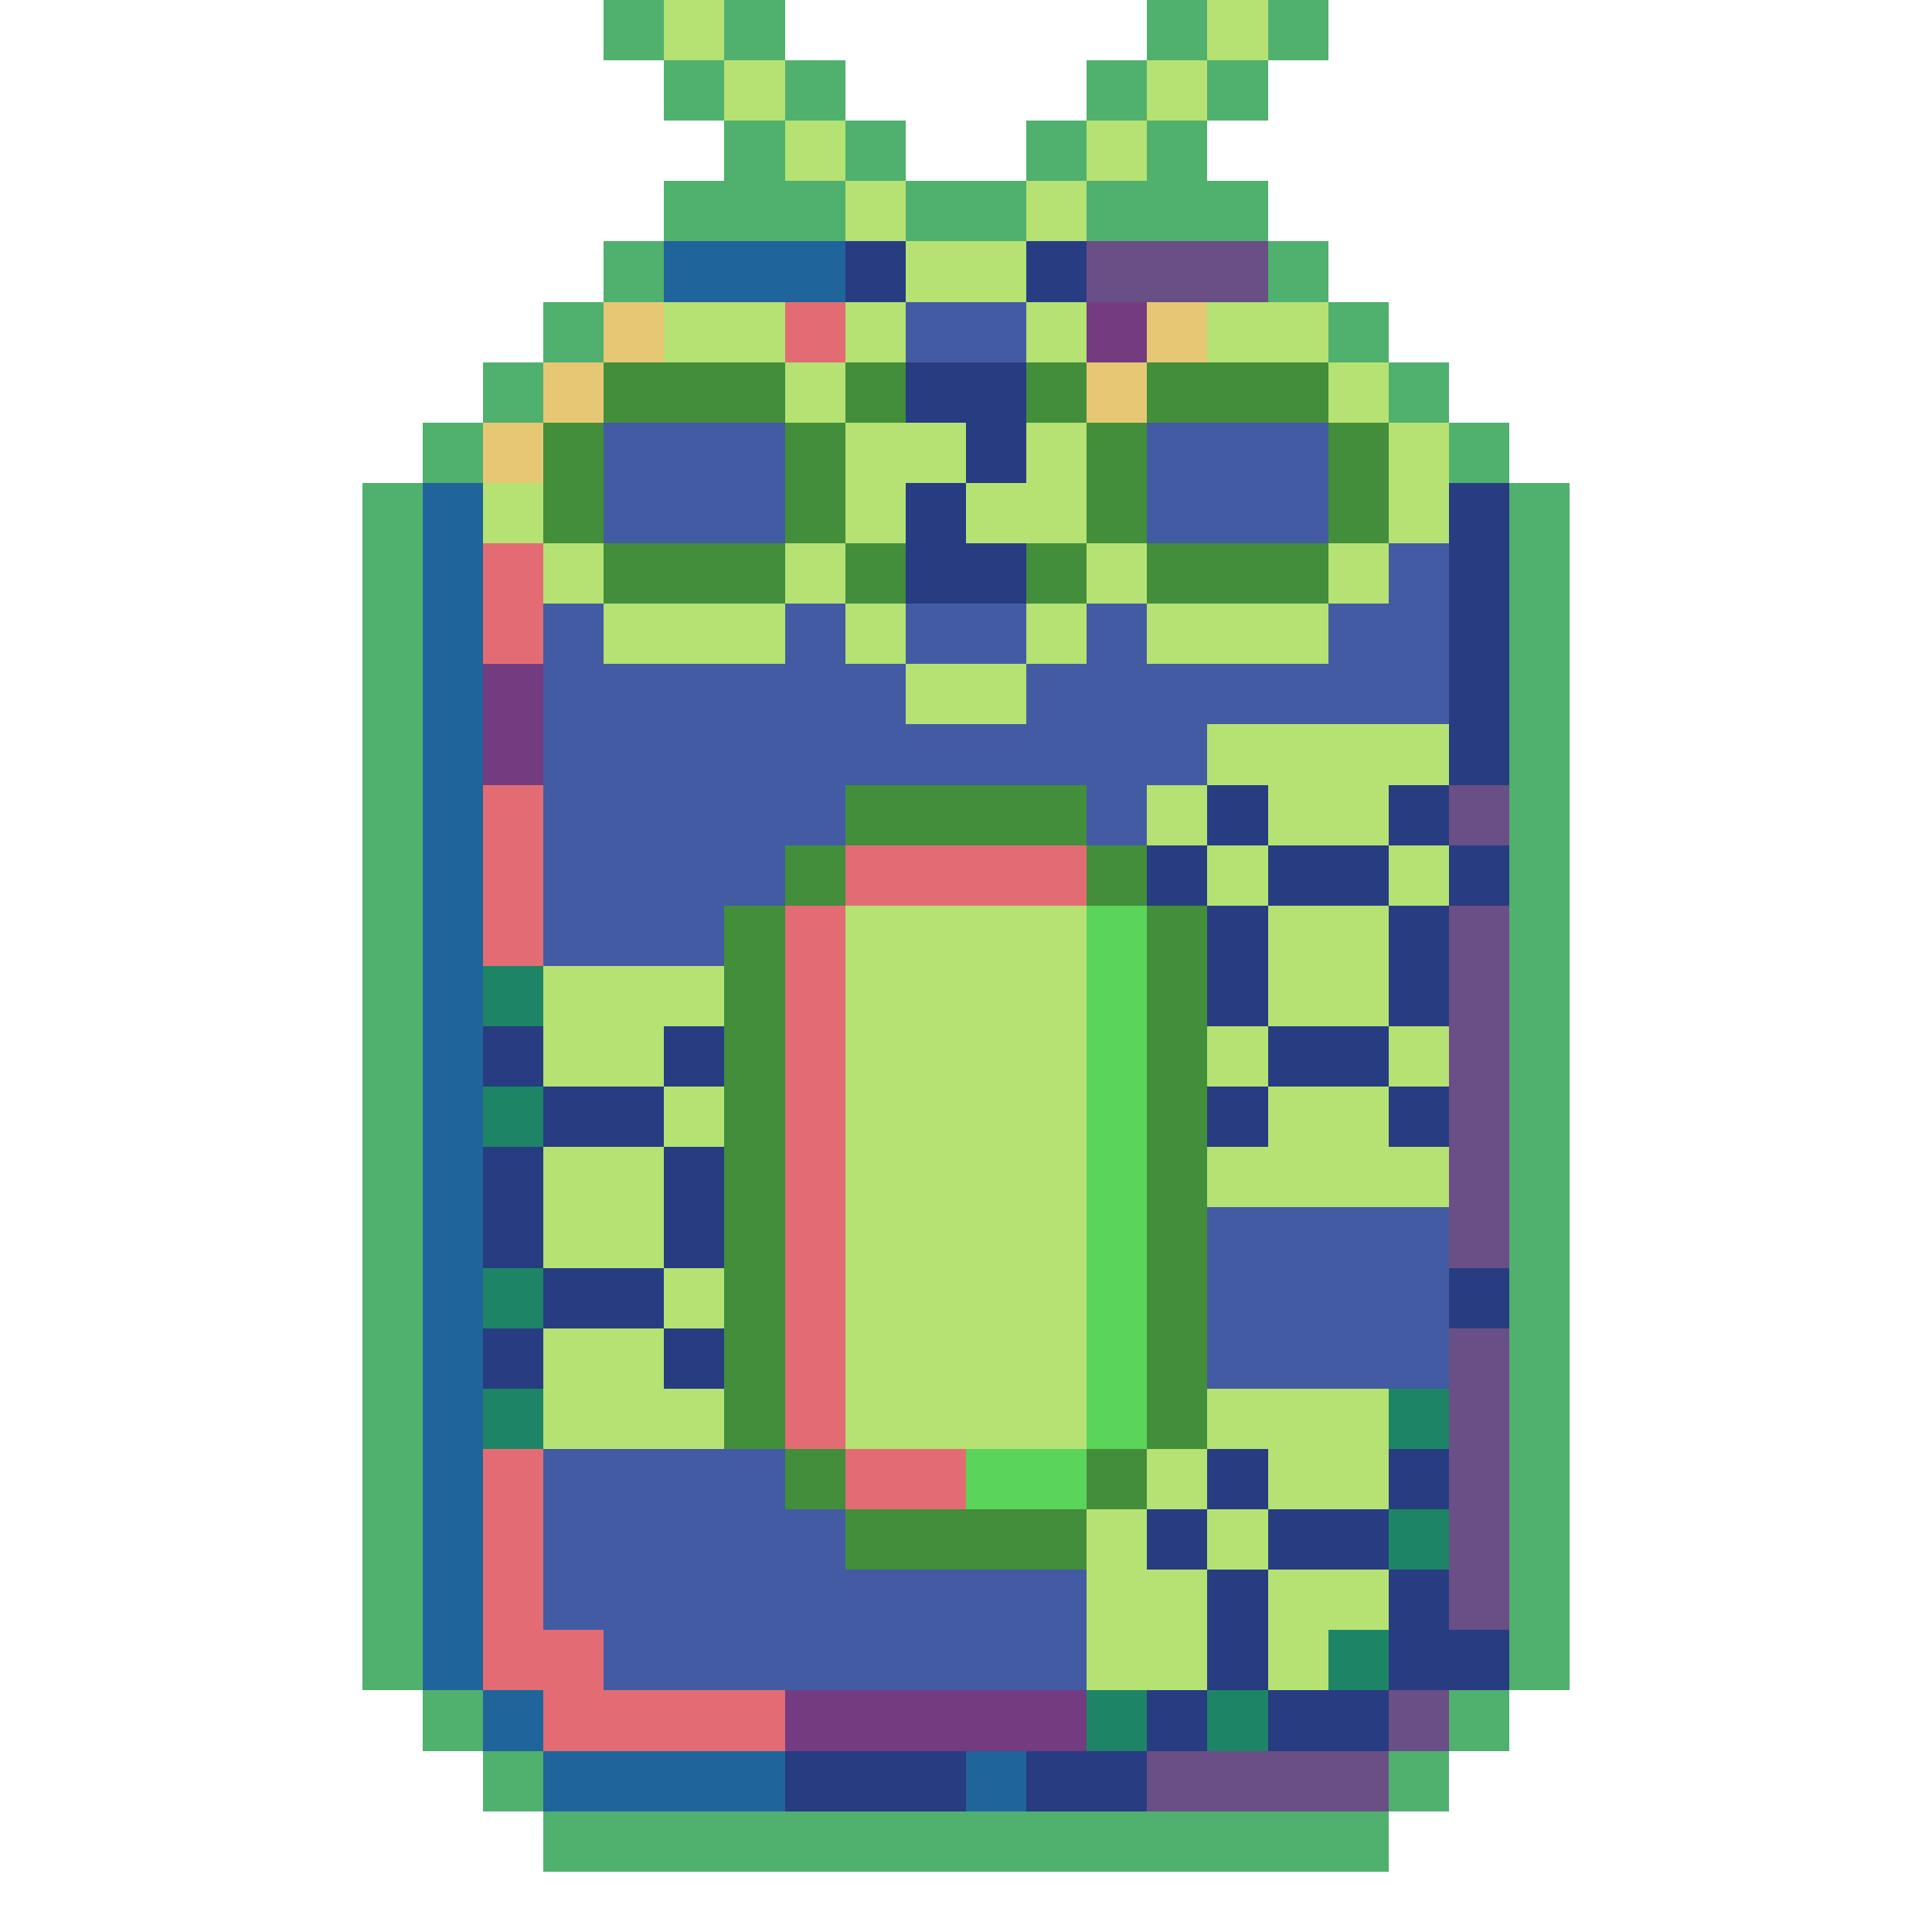 <?xml version="1.0" encoding="utf-8"?>
<!-- Generator: Adobe Illustrator 27.9.0, SVG Export Plug-In . SVG Version: 6.00 Build 0)  -->
<svg version="1.1" id="Layer_1" shape-rendering="crispEdges"
	 xmlns="http://www.w3.org/2000/svg" xmlns:xlink="http://www.w3.org/1999/xlink" x="0px" y="0px" viewBox="0 0 192 192"
	 style="enable-background:new 0 0 192 192;" xml:space="preserve">
<style type="text/css">
	.st0{fill:#50B06E;}
	.st1{fill:#B5E273;}
	.st2{fill:#1F649B;}
	.st3{fill:#283C82;}
	.st4{fill:#694F86;}
	.st5{fill:#E6C874;}
	.st6{fill:#E36C74;}
	.st7{fill:#435BA3;}
	.st8{fill:#733C81;}
	.st9{fill:#428E3B;}
	.st10{fill:#5BD45A;}
	.st11{fill:#1D8566;}
</style>
<g>
	<rect x="60" class="st0" width="6" height="6"/>
	<rect x="66" class="st1" width="6" height="6"/>
	<rect x="72" class="st0" width="6" height="6"/>
	<rect x="114" class="st0" width="6" height="6"/>
	<rect x="120" class="st1" width="6" height="6"/>
	<rect x="126" class="st0" width="6" height="6"/>
	<rect x="66" y="6" class="st0" width="6" height="6"/>
	<rect x="72" y="6" class="st1" width="6" height="6"/>
	<rect x="78" y="6" class="st0" width="6" height="6"/>
	<rect x="108" y="6" class="st0" width="6" height="6"/>
	<rect x="114" y="6" class="st1" width="6" height="6"/>
	<rect x="120" y="6" class="st0" width="6" height="6"/>
	<rect x="72" y="12" class="st0" width="6" height="6"/>
	<rect x="78" y="12" class="st1" width="6" height="6"/>
	<rect x="84" y="12" class="st0" width="6" height="6"/>
	<rect x="102" y="12" class="st0" width="6" height="6"/>
	<rect x="108" y="12" class="st1" width="6" height="6"/>
	<rect x="114" y="12" class="st0" width="6" height="6"/>
	<rect x="66" y="18" class="st0" width="6" height="6"/>
	<rect x="72" y="18" class="st0" width="6" height="6"/>
	<rect x="78" y="18" class="st0" width="6" height="6"/>
	<rect x="84" y="18" class="st1" width="6" height="6"/>
	<rect x="90" y="18" class="st0" width="6" height="6"/>
	<rect x="96" y="18" class="st0" width="6" height="6"/>
	<rect x="102" y="18" class="st1" width="6" height="6"/>
	<rect x="108" y="18" class="st0" width="6" height="6"/>
	<rect x="114" y="18" class="st0" width="6" height="6"/>
	<rect x="120" y="18" class="st0" width="6" height="6"/>
	<rect x="60" y="24" class="st0" width="6" height="6"/>
	<rect x="66" y="24" class="st2" width="6" height="6"/>
	<rect x="72" y="24" class="st2" width="6" height="6"/>
	<rect x="78" y="24" class="st2" width="6" height="6"/>
	<rect x="84" y="24" class="st3" width="6" height="6"/>
	<rect x="90" y="24" class="st1" width="6" height="6"/>
	<rect x="96" y="24" class="st1" width="6" height="6"/>
	<rect x="102" y="24" class="st3" width="6" height="6"/>
	<rect x="108" y="24" class="st4" width="6" height="6"/>
	<rect x="114" y="24" class="st4" width="6" height="6"/>
	<rect x="120" y="24" class="st4" width="6" height="6"/>
	<rect x="126" y="24" class="st0" width="6" height="6"/>
	<rect x="54" y="30" class="st0" width="6" height="6"/>
	<rect x="60" y="30" class="st5" width="6" height="6"/>
	<rect x="66" y="30" class="st1" width="6" height="6"/>
	<rect x="72" y="30" class="st1" width="6" height="6"/>
	<rect x="78" y="30" class="st6" width="6" height="6"/>
	<rect x="84" y="30" class="st1" width="6" height="6"/>
	<rect x="90" y="30" class="st7" width="6" height="6"/>
	<rect x="96" y="30" class="st7" width="6" height="6"/>
	<rect x="102" y="30" class="st1" width="6" height="6"/>
	<rect x="108" y="30" class="st8" width="6" height="6"/>
	<rect x="114" y="30" class="st5" width="6" height="6"/>
	<rect x="120" y="30" class="st1" width="6" height="6"/>
	<rect x="126" y="30" class="st1" width="6" height="6"/>
	<rect x="132" y="30" class="st0" width="6" height="6"/>
	<rect x="48" y="36" class="st0" width="6" height="6"/>
	<rect x="54" y="36" class="st5" width="6" height="6"/>
	<rect x="60" y="36" class="st9" width="6" height="6"/>
	<rect x="66" y="36" class="st9" width="6" height="6"/>
	<rect x="72" y="36" class="st9" width="6" height="6"/>
	<rect x="78" y="36" class="st1" width="6" height="6"/>
	<rect x="84" y="36" class="st9" width="6" height="6"/>
	<rect x="90" y="36" class="st3" width="6" height="6"/>
	<rect x="96" y="36" class="st3" width="6" height="6"/>
	<rect x="102" y="36" class="st9" width="6" height="6"/>
	<rect x="108" y="36" class="st5" width="6" height="6"/>
	<rect x="114" y="36" class="st9" width="6" height="6"/>
	<rect x="120" y="36" class="st9" width="6" height="6"/>
	<rect x="126" y="36" class="st9" width="6" height="6"/>
	<rect x="132" y="36" class="st1" width="6" height="6"/>
	<rect x="138" y="36" class="st0" width="6" height="6"/>
	<rect x="42" y="42" class="st0" width="6" height="6"/>
	<rect x="48" y="42" class="st5" width="6" height="6"/>
	<rect x="54" y="42" class="st9" width="6" height="6"/>
	<rect x="60" y="42" class="st7" width="6" height="6"/>
	<rect x="66" y="42" class="st7" width="6" height="6"/>
	<rect x="72" y="42" class="st7" width="6" height="6"/>
	<rect x="78" y="42" class="st9" width="6" height="6"/>
	<rect x="84" y="42" class="st1" width="6" height="6"/>
	<rect x="90" y="42" class="st1" width="6" height="6"/>
	<rect x="96" y="42" class="st3" width="6" height="6"/>
	<rect x="102" y="42" class="st1" width="6" height="6"/>
	<rect x="108" y="42" class="st9" width="6" height="6"/>
	<rect x="114" y="42" class="st7" width="6" height="6"/>
	<rect x="120" y="42" class="st7" width="6" height="6"/>
	<rect x="126" y="42" class="st7" width="6" height="6"/>
	<rect x="132" y="42" class="st9" width="6" height="6"/>
	<rect x="138" y="42" class="st1" width="6" height="6"/>
	<rect x="144" y="42" class="st0" width="6" height="6"/>
	<rect x="36" y="48" class="st0" width="6" height="6"/>
	<rect x="42" y="48" class="st2" width="6" height="6"/>
	<rect x="48" y="48" class="st1" width="6" height="6"/>
	<rect x="54" y="48" class="st9" width="6" height="6"/>
	<rect x="60" y="48" class="st7" width="6" height="6"/>
	<rect x="66" y="48" class="st7" width="6" height="6"/>
	<rect x="72" y="48" class="st7" width="6" height="6"/>
	<rect x="78" y="48" class="st9" width="6" height="6"/>
	<rect x="84" y="48" class="st1" width="6" height="6"/>
	<rect x="90" y="48" class="st3" width="6" height="6"/>
	<rect x="96" y="48" class="st1" width="6" height="6"/>
	<rect x="102" y="48" class="st1" width="6" height="6"/>
	<rect x="108" y="48" class="st9" width="6" height="6"/>
	<rect x="114" y="48" class="st7" width="6" height="6"/>
	<rect x="120" y="48" class="st7" width="6" height="6"/>
	<rect x="126" y="48" class="st7" width="6" height="6"/>
	<rect x="132" y="48" class="st9" width="6" height="6"/>
	<rect x="138" y="48" class="st1" width="6" height="6"/>
	<rect x="144" y="48" class="st3" width="6" height="6"/>
	<rect x="150" y="48" class="st0" width="6" height="6"/>
	<rect x="36" y="54" class="st0" width="6" height="6"/>
	<rect x="42" y="54" class="st2" width="6" height="6"/>
	<rect x="48" y="54" class="st6" width="6" height="6"/>
	<rect x="54" y="54" class="st1" width="6" height="6"/>
	<rect x="60" y="54" class="st9" width="6" height="6"/>
	<rect x="66" y="54" class="st9" width="6" height="6"/>
	<rect x="72" y="54" class="st9" width="6" height="6"/>
	<rect x="78" y="54" class="st1" width="6" height="6"/>
	<rect x="84" y="54" class="st9" width="6" height="6"/>
	<rect x="90" y="54" class="st3" width="6" height="6"/>
	<rect x="96" y="54" class="st3" width="6" height="6"/>
	<rect x="102" y="54" class="st9" width="6" height="6"/>
	<rect x="108" y="54" class="st1" width="6" height="6"/>
	<rect x="114" y="54" class="st9" width="6" height="6"/>
	<rect x="120" y="54" class="st9" width="6" height="6"/>
	<rect x="126" y="54" class="st9" width="6" height="6"/>
	<rect x="132" y="54" class="st1" width="6" height="6"/>
	<rect x="138" y="54" class="st7" width="6" height="6"/>
	<rect x="144" y="54" class="st3" width="6" height="6"/>
	<rect x="150" y="54" class="st0" width="6" height="6"/>
	<rect x="36" y="60" class="st0" width="6" height="6"/>
	<rect x="42" y="60" class="st2" width="6" height="6"/>
	<rect x="48" y="60" class="st6" width="6" height="6"/>
	<rect x="54" y="60" class="st7" width="6" height="6"/>
	<rect x="60" y="60" class="st1" width="6" height="6"/>
	<rect x="66" y="60" class="st1" width="6" height="6"/>
	<rect x="72" y="60" class="st1" width="6" height="6"/>
	<rect x="78" y="60" class="st7" width="6" height="6"/>
	<rect x="84" y="60" class="st1" width="6" height="6"/>
	<rect x="90" y="60" class="st7" width="6" height="6"/>
	<rect x="96" y="60" class="st7" width="6" height="6"/>
	<rect x="102" y="60" class="st1" width="6" height="6"/>
	<rect x="108" y="60" class="st7" width="6" height="6"/>
	<rect x="114" y="60" class="st1" width="6" height="6"/>
	<rect x="120" y="60" class="st1" width="6" height="6"/>
	<rect x="126" y="60" class="st1" width="6" height="6"/>
	<rect x="132" y="60" class="st7" width="6" height="6"/>
	<rect x="138" y="60" class="st7" width="6" height="6"/>
	<rect x="144" y="60" class="st3" width="6" height="6"/>
	<rect x="150" y="60" class="st0" width="6" height="6"/>
	<rect x="36" y="66" class="st0" width="6" height="6"/>
	<rect x="42" y="66" class="st2" width="6" height="6"/>
	<rect x="48" y="66" class="st8" width="6" height="6"/>
	<rect x="54" y="66" class="st7" width="6" height="6"/>
	<rect x="60" y="66" class="st7" width="6" height="6"/>
	<rect x="66" y="66" class="st7" width="6" height="6"/>
	<rect x="72" y="66" class="st7" width="6" height="6"/>
	<rect x="78" y="66" class="st7" width="6" height="6"/>
	<rect x="84" y="66" class="st7" width="6" height="6"/>
	<rect x="90" y="66" class="st1" width="6" height="6"/>
	<rect x="96" y="66" class="st1" width="6" height="6"/>
	<rect x="102" y="66" class="st7" width="6" height="6"/>
	<rect x="108" y="66" class="st7" width="6" height="6"/>
	<rect x="114" y="66" class="st7" width="6" height="6"/>
	<rect x="120" y="66" class="st7" width="6" height="6"/>
	<rect x="126" y="66" class="st7" width="6" height="6"/>
	<rect x="132" y="66" class="st7" width="6" height="6"/>
	<rect x="138" y="66" class="st7" width="6" height="6"/>
	<rect x="144" y="66" class="st3" width="6" height="6"/>
	<rect x="150" y="66" class="st0" width="6" height="6"/>
	<rect x="36" y="72" class="st0" width="6" height="6"/>
	<rect x="42" y="72" class="st2" width="6" height="6"/>
	<rect x="48" y="72" class="st8" width="6" height="6"/>
	<rect x="54" y="72" class="st7" width="6" height="6"/>
	<rect x="60" y="72" class="st7" width="6" height="6"/>
	<rect x="66" y="72" class="st7" width="6" height="6"/>
	<rect x="72" y="72" class="st7" width="6" height="6"/>
	<rect x="78" y="72" class="st7" width="6" height="6"/>
	<rect x="84" y="72" class="st7" width="6" height="6"/>
	<rect x="90" y="72" class="st7" width="6" height="6"/>
	<rect x="96" y="72" class="st7" width="6" height="6"/>
	<rect x="102" y="72" class="st7" width="6" height="6"/>
	<rect x="108" y="72" class="st7" width="6" height="6"/>
	<rect x="114" y="72" class="st7" width="6" height="6"/>
	<rect x="120" y="72" class="st1" width="6" height="6"/>
	<rect x="126" y="72" class="st1" width="6" height="6"/>
	<rect x="132" y="72" class="st1" width="6" height="6"/>
	<rect x="138" y="72" class="st1" width="6" height="6"/>
	<rect x="144" y="72" class="st3" width="6" height="6"/>
	<rect x="150" y="72" class="st0" width="6" height="6"/>
	<rect x="36" y="78" class="st0" width="6" height="6"/>
	<rect x="42" y="78" class="st2" width="6" height="6"/>
	<rect x="48" y="78" class="st6" width="6" height="6"/>
	<rect x="54" y="78" class="st7" width="6" height="6"/>
	<rect x="60" y="78" class="st7" width="6" height="6"/>
	<rect x="66" y="78" class="st7" width="6" height="6"/>
	<rect x="72" y="78" class="st7" width="6" height="6"/>
	<rect x="78" y="78" class="st7" width="6" height="6"/>
	<rect x="84" y="78" class="st9" width="6" height="6"/>
	<rect x="90" y="78" class="st9" width="6" height="6"/>
	<rect x="96" y="78" class="st9" width="6" height="6"/>
	<rect x="102" y="78" class="st9" width="6" height="6"/>
	<rect x="108" y="78" class="st7" width="6" height="6"/>
	<rect x="114" y="78" class="st1" width="6" height="6"/>
	<rect x="120" y="78" class="st3" width="6" height="6"/>
	<rect x="126" y="78" class="st1" width="6" height="6"/>
	<rect x="132" y="78" class="st1" width="6" height="6"/>
	<rect x="138" y="78" class="st3" width="6" height="6"/>
	<rect x="144" y="78" class="st4" width="6" height="6"/>
	<rect x="150" y="78" class="st0" width="6" height="6"/>
	<rect x="36" y="84" class="st0" width="6" height="6"/>
	<rect x="42" y="84" class="st2" width="6" height="6"/>
	<rect x="48" y="84" class="st6" width="6" height="6"/>
	<rect x="54" y="84" class="st7" width="6" height="6"/>
	<rect x="60" y="84" class="st7" width="6" height="6"/>
	<rect x="66" y="84" class="st7" width="6" height="6"/>
	<rect x="72" y="84" class="st7" width="6" height="6"/>
	<rect x="78" y="84" class="st9" width="6" height="6"/>
	<rect x="84" y="84" class="st6" width="6" height="6"/>
	<rect x="90" y="84" class="st6" width="6" height="6"/>
	<rect x="96" y="84" class="st6" width="6" height="6"/>
	<rect x="102" y="84" class="st6" width="6" height="6"/>
	<rect x="108" y="84" class="st9" width="6" height="6"/>
	<rect x="114" y="84" class="st3" width="6" height="6"/>
	<rect x="120" y="84" class="st1" width="6" height="6"/>
	<rect x="126" y="84" class="st3" width="6" height="6"/>
	<rect x="132" y="84" class="st3" width="6" height="6"/>
	<rect x="138" y="84" class="st1" width="6" height="6"/>
	<rect x="144" y="84" class="st3" width="6" height="6"/>
	<rect x="150" y="84" class="st0" width="6" height="6"/>
	<rect x="36" y="90" class="st0" width="6" height="6"/>
	<rect x="42" y="90" class="st2" width="6" height="6"/>
	<rect x="48" y="90" class="st6" width="6" height="6"/>
	<rect x="54" y="90" class="st7" width="6" height="6"/>
	<rect x="60" y="90" class="st7" width="6" height="6"/>
	<rect x="66" y="90" class="st7" width="6" height="6"/>
	<rect x="72" y="90" class="st9" width="6" height="6"/>
	<rect x="78" y="90" class="st6" width="6" height="6"/>
	<rect x="84" y="90" class="st1" width="6" height="6"/>
	<rect x="90" y="90" class="st1" width="6" height="6"/>
	<rect x="96" y="90" class="st1" width="6" height="6"/>
	<rect x="102" y="90" class="st1" width="6" height="6"/>
	<rect x="108" y="90" class="st10" width="6" height="6"/>
	<rect x="114" y="90" class="st9" width="6" height="6"/>
	<rect x="120" y="90" class="st3" width="6" height="6"/>
	<rect x="126" y="90" class="st1" width="6" height="6"/>
	<rect x="132" y="90" class="st1" width="6" height="6"/>
	<rect x="138" y="90" class="st3" width="6" height="6"/>
	<rect x="144" y="90" class="st4" width="6" height="6"/>
	<rect x="150" y="90" class="st0" width="6" height="6"/>
	<rect x="36" y="96" class="st0" width="6" height="6"/>
	<rect x="42" y="96" class="st2" width="6" height="6"/>
	<rect x="48" y="96" class="st11" width="6" height="6"/>
	<rect x="54" y="96" class="st1" width="6" height="6"/>
	<rect x="60" y="96" class="st1" width="6" height="6"/>
	<rect x="66" y="96" class="st1" width="6" height="6"/>
	<rect x="72" y="96" class="st9" width="6" height="6"/>
	<rect x="78" y="96" class="st6" width="6" height="6"/>
	<rect x="84" y="96" class="st1" width="6" height="6"/>
	<rect x="90" y="96" class="st1" width="6" height="6"/>
	<rect x="96" y="96" class="st1" width="6" height="6"/>
	<rect x="102" y="96" class="st1" width="6" height="6"/>
	<rect x="108" y="96" class="st10" width="6" height="6"/>
	<rect x="114" y="96" class="st9" width="6" height="6"/>
	<rect x="120" y="96" class="st3" width="6" height="6"/>
	<rect x="126" y="96" class="st1" width="6" height="6"/>
	<rect x="132" y="96" class="st1" width="6" height="6"/>
	<rect x="138" y="96" class="st3" width="6" height="6"/>
	<rect x="144" y="96" class="st4" width="6" height="6"/>
	<rect x="150" y="96" class="st0" width="6" height="6"/>
	<rect x="36" y="102" class="st0" width="6" height="6"/>
	<rect x="42" y="102" class="st2" width="6" height="6"/>
	<rect x="48" y="102" class="st3" width="6" height="6"/>
	<rect x="54" y="102" class="st1" width="6" height="6"/>
	<rect x="60" y="102" class="st1" width="6" height="6"/>
	<rect x="66" y="102" class="st3" width="6" height="6"/>
	<rect x="72" y="102" class="st9" width="6" height="6"/>
	<rect x="78" y="102" class="st6" width="6" height="6"/>
	<rect x="84" y="102" class="st1" width="6" height="6"/>
	<rect x="90" y="102" class="st1" width="6" height="6"/>
	<rect x="96" y="102" class="st1" width="6" height="6"/>
	<rect x="102" y="102" class="st1" width="6" height="6"/>
	<rect x="108" y="102" class="st10" width="6" height="6"/>
	<rect x="114" y="102" class="st9" width="6" height="6"/>
	<rect x="120" y="102" class="st1" width="6" height="6"/>
	<rect x="126" y="102" class="st3" width="6" height="6"/>
	<rect x="132" y="102" class="st3" width="6" height="6"/>
	<rect x="138" y="102" class="st1" width="6" height="6"/>
	<rect x="144" y="102" class="st4" width="6" height="6"/>
	<rect x="150" y="102" class="st0" width="6" height="6"/>
	<rect x="36" y="108" class="st0" width="6" height="6"/>
	<rect x="42" y="108" class="st2" width="6" height="6"/>
	<rect x="48" y="108" class="st11" width="6" height="6"/>
	<rect x="54" y="108" class="st3" width="6" height="6"/>
	<rect x="60" y="108" class="st3" width="6" height="6"/>
	<rect x="66" y="108" class="st1" width="6" height="6"/>
	<rect x="72" y="108" class="st9" width="6" height="6"/>
	<rect x="78" y="108" class="st6" width="6" height="6"/>
	<rect x="84" y="108" class="st1" width="6" height="6"/>
	<rect x="90" y="108" class="st1" width="6" height="6"/>
	<rect x="96" y="108" class="st1" width="6" height="6"/>
	<rect x="102" y="108" class="st1" width="6" height="6"/>
	<rect x="108" y="108" class="st10" width="6" height="6"/>
	<rect x="114" y="108" class="st9" width="6" height="6"/>
	<rect x="120" y="108" class="st3" width="6" height="6"/>
	<rect x="126" y="108" class="st1" width="6" height="6"/>
	<rect x="132" y="108" class="st1" width="6" height="6"/>
	<rect x="138" y="108" class="st3" width="6" height="6"/>
	<rect x="144" y="108" class="st4" width="6" height="6"/>
	<rect x="150" y="108" class="st0" width="6" height="6"/>
	<rect x="36" y="114" class="st0" width="6" height="6"/>
	<rect x="42" y="114" class="st2" width="6" height="6"/>
	<rect x="48" y="114" class="st3" width="6" height="6"/>
	<rect x="54" y="114" class="st1" width="6" height="6"/>
	<rect x="60" y="114" class="st1" width="6" height="6"/>
	<rect x="66" y="114" class="st3" width="6" height="6"/>
	<rect x="72" y="114" class="st9" width="6" height="6"/>
	<rect x="78" y="114" class="st6" width="6" height="6"/>
	<rect x="84" y="114" class="st1" width="6" height="6"/>
	<rect x="90" y="114" class="st1" width="6" height="6"/>
	<rect x="96" y="114" class="st1" width="6" height="6"/>
	<rect x="102" y="114" class="st1" width="6" height="6"/>
	<rect x="108" y="114" class="st10" width="6" height="6"/>
	<rect x="114" y="114" class="st9" width="6" height="6"/>
	<rect x="120" y="114" class="st1" width="6" height="6"/>
	<rect x="126" y="114" class="st1" width="6" height="6"/>
	<rect x="132" y="114" class="st1" width="6" height="6"/>
	<rect x="138" y="114" class="st1" width="6" height="6"/>
	<rect x="144" y="114" class="st4" width="6" height="6"/>
	<rect x="150" y="114" class="st0" width="6" height="6"/>
	<rect x="36" y="120" class="st0" width="6" height="6"/>
	<rect x="42" y="120" class="st2" width="6" height="6"/>
	<rect x="48" y="120" class="st3" width="6" height="6"/>
	<rect x="54" y="120" class="st1" width="6" height="6"/>
	<rect x="60" y="120" class="st1" width="6" height="6"/>
	<rect x="66" y="120" class="st3" width="6" height="6"/>
	<rect x="72" y="120" class="st9" width="6" height="6"/>
	<rect x="78" y="120" class="st6" width="6" height="6"/>
	<rect x="84" y="120" class="st1" width="6" height="6"/>
	<rect x="90" y="120" class="st1" width="6" height="6"/>
	<rect x="96" y="120" class="st1" width="6" height="6"/>
	<rect x="102" y="120" class="st1" width="6" height="6"/>
	<rect x="108" y="120" class="st10" width="6" height="6"/>
	<rect x="114" y="120" class="st9" width="6" height="6"/>
	<rect x="120" y="120" class="st7" width="6" height="6"/>
	<rect x="126" y="120" class="st7" width="6" height="6"/>
	<rect x="132" y="120" class="st7" width="6" height="6"/>
	<rect x="138" y="120" class="st7" width="6" height="6"/>
	<rect x="144" y="120" class="st4" width="6" height="6"/>
	<rect x="150" y="120" class="st0" width="6" height="6"/>
	<rect x="36" y="126" class="st0" width="6" height="6"/>
	<rect x="42" y="126" class="st2" width="6" height="6"/>
	<rect x="48" y="126" class="st11" width="6" height="6"/>
	<rect x="54" y="126" class="st3" width="6" height="6"/>
	<rect x="60" y="126" class="st3" width="6" height="6"/>
	<rect x="66" y="126" class="st1" width="6" height="6"/>
	<rect x="72" y="126" class="st9" width="6" height="6"/>
	<rect x="78" y="126" class="st6" width="6" height="6"/>
	<rect x="84" y="126" class="st1" width="6" height="6"/>
	<rect x="90" y="126" class="st1" width="6" height="6"/>
	<rect x="96" y="126" class="st1" width="6" height="6"/>
	<rect x="102" y="126" class="st1" width="6" height="6"/>
	<rect x="108" y="126" class="st10" width="6" height="6"/>
	<rect x="114" y="126" class="st9" width="6" height="6"/>
	<rect x="120" y="126" class="st7" width="6" height="6"/>
	<rect x="126" y="126" class="st7" width="6" height="6"/>
	<rect x="132" y="126" class="st7" width="6" height="6"/>
	<rect x="138" y="126" class="st7" width="6" height="6"/>
	<rect x="144" y="126" class="st3" width="6" height="6"/>
	<rect x="150" y="126" class="st0" width="6" height="6"/>
	<rect x="36" y="132" class="st0" width="6" height="6"/>
	<rect x="42" y="132" class="st2" width="6" height="6"/>
	<rect x="48" y="132" class="st3" width="6" height="6"/>
	<rect x="54" y="132" class="st1" width="6" height="6"/>
	<rect x="60" y="132" class="st1" width="6" height="6"/>
	<rect x="66" y="132" class="st3" width="6" height="6"/>
	<rect x="72" y="132" class="st9" width="6" height="6"/>
	<rect x="78" y="132" class="st6" width="6" height="6"/>
	<rect x="84" y="132" class="st1" width="6" height="6"/>
	<rect x="90" y="132" class="st1" width="6" height="6"/>
	<rect x="96" y="132" class="st1" width="6" height="6"/>
	<rect x="102" y="132" class="st1" width="6" height="6"/>
	<rect x="108" y="132" class="st10" width="6" height="6"/>
	<rect x="114" y="132" class="st9" width="6" height="6"/>
	<rect x="120" y="132" class="st7" width="6" height="6"/>
	<rect x="126" y="132" class="st7" width="6" height="6"/>
	<rect x="132" y="132" class="st7" width="6" height="6"/>
	<rect x="138" y="132" class="st7" width="6" height="6"/>
	<rect x="144" y="132" class="st4" width="6" height="6"/>
	<rect x="150" y="132" class="st0" width="6" height="6"/>
	<rect x="36" y="138" class="st0" width="6" height="6"/>
	<rect x="42" y="138" class="st2" width="6" height="6"/>
	<rect x="48" y="138" class="st11" width="6" height="6"/>
	<rect x="54" y="138" class="st1" width="6" height="6"/>
	<rect x="60" y="138" class="st1" width="6" height="6"/>
	<rect x="66" y="138" class="st1" width="6" height="6"/>
	<rect x="72" y="138" class="st9" width="6" height="6"/>
	<rect x="78" y="138" class="st6" width="6" height="6"/>
	<rect x="84" y="138" class="st1" width="6" height="6"/>
	<rect x="90" y="138" class="st1" width="6" height="6"/>
	<rect x="96" y="138" class="st1" width="6" height="6"/>
	<rect x="102" y="138" class="st1" width="6" height="6"/>
	<rect x="108" y="138" class="st10" width="6" height="6"/>
	<rect x="114" y="138" class="st9" width="6" height="6"/>
	<rect x="120" y="138" class="st1" width="6" height="6"/>
	<rect x="126" y="138" class="st1" width="6" height="6"/>
	<rect x="132" y="138" class="st1" width="6" height="6"/>
	<rect x="138" y="138" class="st11" width="6" height="6"/>
	<rect x="144" y="138" class="st4" width="6" height="6"/>
	<rect x="150" y="138" class="st0" width="6" height="6"/>
	<rect x="36" y="144" class="st0" width="6" height="6"/>
	<rect x="42" y="144" class="st2" width="6" height="6"/>
	<rect x="48" y="144" class="st6" width="6" height="6"/>
	<rect x="54" y="144" class="st7" width="6" height="6"/>
	<rect x="60" y="144" class="st7" width="6" height="6"/>
	<rect x="66" y="144" class="st7" width="6" height="6"/>
	<rect x="72" y="144" class="st7" width="6" height="6"/>
	<rect x="78" y="144" class="st9" width="6" height="6"/>
	<rect x="84" y="144" class="st6" width="6" height="6"/>
	<rect x="90" y="144" class="st6" width="6" height="6"/>
	<rect x="96" y="144" class="st10" width="6" height="6"/>
	<rect x="102" y="144" class="st10" width="6" height="6"/>
	<rect x="108" y="144" class="st9" width="6" height="6"/>
	<rect x="114" y="144" class="st1" width="6" height="6"/>
	<rect x="120" y="144" class="st3" width="6" height="6"/>
	<rect x="126" y="144" class="st1" width="6" height="6"/>
	<rect x="132" y="144" class="st1" width="6" height="6"/>
	<rect x="138" y="144" class="st3" width="6" height="6"/>
	<rect x="144" y="144" class="st4" width="6" height="6"/>
	<rect x="150" y="144" class="st0" width="6" height="6"/>
	<rect x="36" y="150" class="st0" width="6" height="6"/>
	<rect x="42" y="150" class="st2" width="6" height="6"/>
	<rect x="48" y="150" class="st6" width="6" height="6"/>
	<rect x="54" y="150" class="st7" width="6" height="6"/>
	<rect x="60" y="150" class="st7" width="6" height="6"/>
	<rect x="66" y="150" class="st7" width="6" height="6"/>
	<rect x="72" y="150" class="st7" width="6" height="6"/>
	<rect x="78" y="150" class="st7" width="6" height="6"/>
	<rect x="84" y="150" class="st9" width="6" height="6"/>
	<rect x="90" y="150" class="st9" width="6" height="6"/>
	<rect x="96" y="150" class="st9" width="6" height="6"/>
	<rect x="102" y="150" class="st9" width="6" height="6"/>
	<rect x="108" y="150" class="st1" width="6" height="6"/>
	<rect x="114" y="150" class="st3" width="6" height="6"/>
	<rect x="120" y="150" class="st1" width="6" height="6"/>
	<rect x="126" y="150" class="st3" width="6" height="6"/>
	<rect x="132" y="150" class="st3" width="6" height="6"/>
	<rect x="138" y="150" class="st11" width="6" height="6"/>
	<rect x="144" y="150" class="st4" width="6" height="6"/>
	<rect x="150" y="150" class="st0" width="6" height="6"/>
	<rect x="36" y="156" class="st0" width="6" height="6"/>
	<rect x="42" y="156" class="st2" width="6" height="6"/>
	<rect x="48" y="156" class="st6" width="6" height="6"/>
	<rect x="54" y="156" class="st7" width="6" height="6"/>
	<rect x="60" y="156" class="st7" width="6" height="6"/>
	<rect x="66" y="156" class="st7" width="6" height="6"/>
	<rect x="72" y="156" class="st7" width="6" height="6"/>
	<rect x="78" y="156" class="st7" width="6" height="6"/>
	<rect x="84" y="156" class="st7" width="6" height="6"/>
	<rect x="90" y="156" class="st7" width="6" height="6"/>
	<rect x="96" y="156" class="st7" width="6" height="6"/>
	<rect x="102" y="156" class="st7" width="6" height="6"/>
	<rect x="108" y="156" class="st1" width="6" height="6"/>
	<rect x="114" y="156" class="st1" width="6" height="6"/>
	<rect x="120" y="156" class="st3" width="6" height="6"/>
	<rect x="126" y="156" class="st1" width="6" height="6"/>
	<rect x="132" y="156" class="st1" width="6" height="6"/>
	<rect x="138" y="156" class="st3" width="6" height="6"/>
	<rect x="144" y="156" class="st4" width="6" height="6"/>
	<rect x="150" y="156" class="st0" width="6" height="6"/>
	<rect x="36" y="162" class="st0" width="6" height="6"/>
	<rect x="42" y="162" class="st2" width="6" height="6"/>
	<rect x="48" y="162" class="st6" width="6" height="6"/>
	<rect x="54" y="162" class="st6" width="6" height="6"/>
	<rect x="60" y="162" class="st7" width="6" height="6"/>
	<rect x="66" y="162" class="st7" width="6" height="6"/>
	<rect x="72" y="162" class="st7" width="6" height="6"/>
	<rect x="78" y="162" class="st7" width="6" height="6"/>
	<rect x="84" y="162" class="st7" width="6" height="6"/>
	<rect x="90" y="162" class="st7" width="6" height="6"/>
	<rect x="96" y="162" class="st7" width="6" height="6"/>
	<rect x="102" y="162" class="st7" width="6" height="6"/>
	<rect x="108" y="162" class="st1" width="6" height="6"/>
	<rect x="114" y="162" class="st1" width="6" height="6"/>
	<rect x="120" y="162" class="st3" width="6" height="6"/>
	<rect x="126" y="162" class="st1" width="6" height="6"/>
	<rect x="132" y="162" class="st11" width="6" height="6"/>
	<rect x="138" y="162" class="st3" width="6" height="6"/>
	<rect x="144" y="162" class="st3" width="6" height="6"/>
	<rect x="150" y="162" class="st0" width="6" height="6"/>
	<rect x="42" y="168" class="st0" width="6" height="6"/>
	<rect x="48" y="168" class="st2" width="6" height="6"/>
	<rect x="54" y="168" class="st6" width="6" height="6"/>
	<rect x="60" y="168" class="st6" width="6" height="6"/>
	<rect x="66" y="168" class="st6" width="6" height="6"/>
	<rect x="72" y="168" class="st6" width="6" height="6"/>
	<rect x="78" y="168" class="st8" width="6" height="6"/>
	<rect x="84" y="168" class="st8" width="6" height="6"/>
	<rect x="90" y="168" class="st8" width="6" height="6"/>
	<rect x="96" y="168" class="st8" width="6" height="6"/>
	<rect x="102" y="168" class="st8" width="6" height="6"/>
	<rect x="108" y="168" class="st11" width="6" height="6"/>
	<rect x="114" y="168" class="st3" width="6" height="6"/>
	<rect x="120" y="168" class="st11" width="6" height="6"/>
	<rect x="126" y="168" class="st3" width="6" height="6"/>
	<rect x="132" y="168" class="st3" width="6" height="6"/>
	<rect x="138" y="168" class="st4" width="6" height="6"/>
	<rect x="144" y="168" class="st0" width="6" height="6"/>
	<rect x="48" y="174" class="st0" width="6" height="6"/>
	<rect x="54" y="174" class="st2" width="6" height="6"/>
	<rect x="60" y="174" class="st2" width="6" height="6"/>
	<rect x="66" y="174" class="st2" width="6" height="6"/>
	<rect x="72" y="174" class="st2" width="6" height="6"/>
	<rect x="78" y="174" class="st3" width="6" height="6"/>
	<rect x="84" y="174" class="st3" width="6" height="6"/>
	<rect x="90" y="174" class="st3" width="6" height="6"/>
	<rect x="96" y="174" class="st2" width="6" height="6"/>
	<rect x="102" y="174" class="st3" width="6" height="6"/>
	<rect x="108" y="174" class="st3" width="6" height="6"/>
	<rect x="114" y="174" class="st4" width="6" height="6"/>
	<rect x="120" y="174" class="st4" width="6" height="6"/>
	<rect x="126" y="174" class="st4" width="6" height="6"/>
	<rect x="132" y="174" class="st4" width="6" height="6"/>
	<rect x="138" y="174" class="st0" width="6" height="6"/>
	<rect x="54" y="180" class="st0" width="6" height="6"/>
	<rect x="60" y="180" class="st0" width="6" height="6"/>
	<rect x="66" y="180" class="st0" width="6" height="6"/>
	<rect x="72" y="180" class="st0" width="6" height="6"/>
	<rect x="78" y="180" class="st0" width="6" height="6"/>
	<rect x="84" y="180" class="st0" width="6" height="6"/>
	<rect x="90" y="180" class="st0" width="6" height="6"/>
	<rect x="96" y="180" class="st0" width="6" height="6"/>
	<rect x="102" y="180" class="st0" width="6" height="6"/>
	<rect x="108" y="180" class="st0" width="6" height="6"/>
	<rect x="114" y="180" class="st0" width="6" height="6"/>
	<rect x="120" y="180" class="st0" width="6" height="6"/>
	<rect x="126" y="180" class="st0" width="6" height="6"/>
	<rect x="132" y="180" class="st0" width="6" height="6"/>
</g>
</svg>
